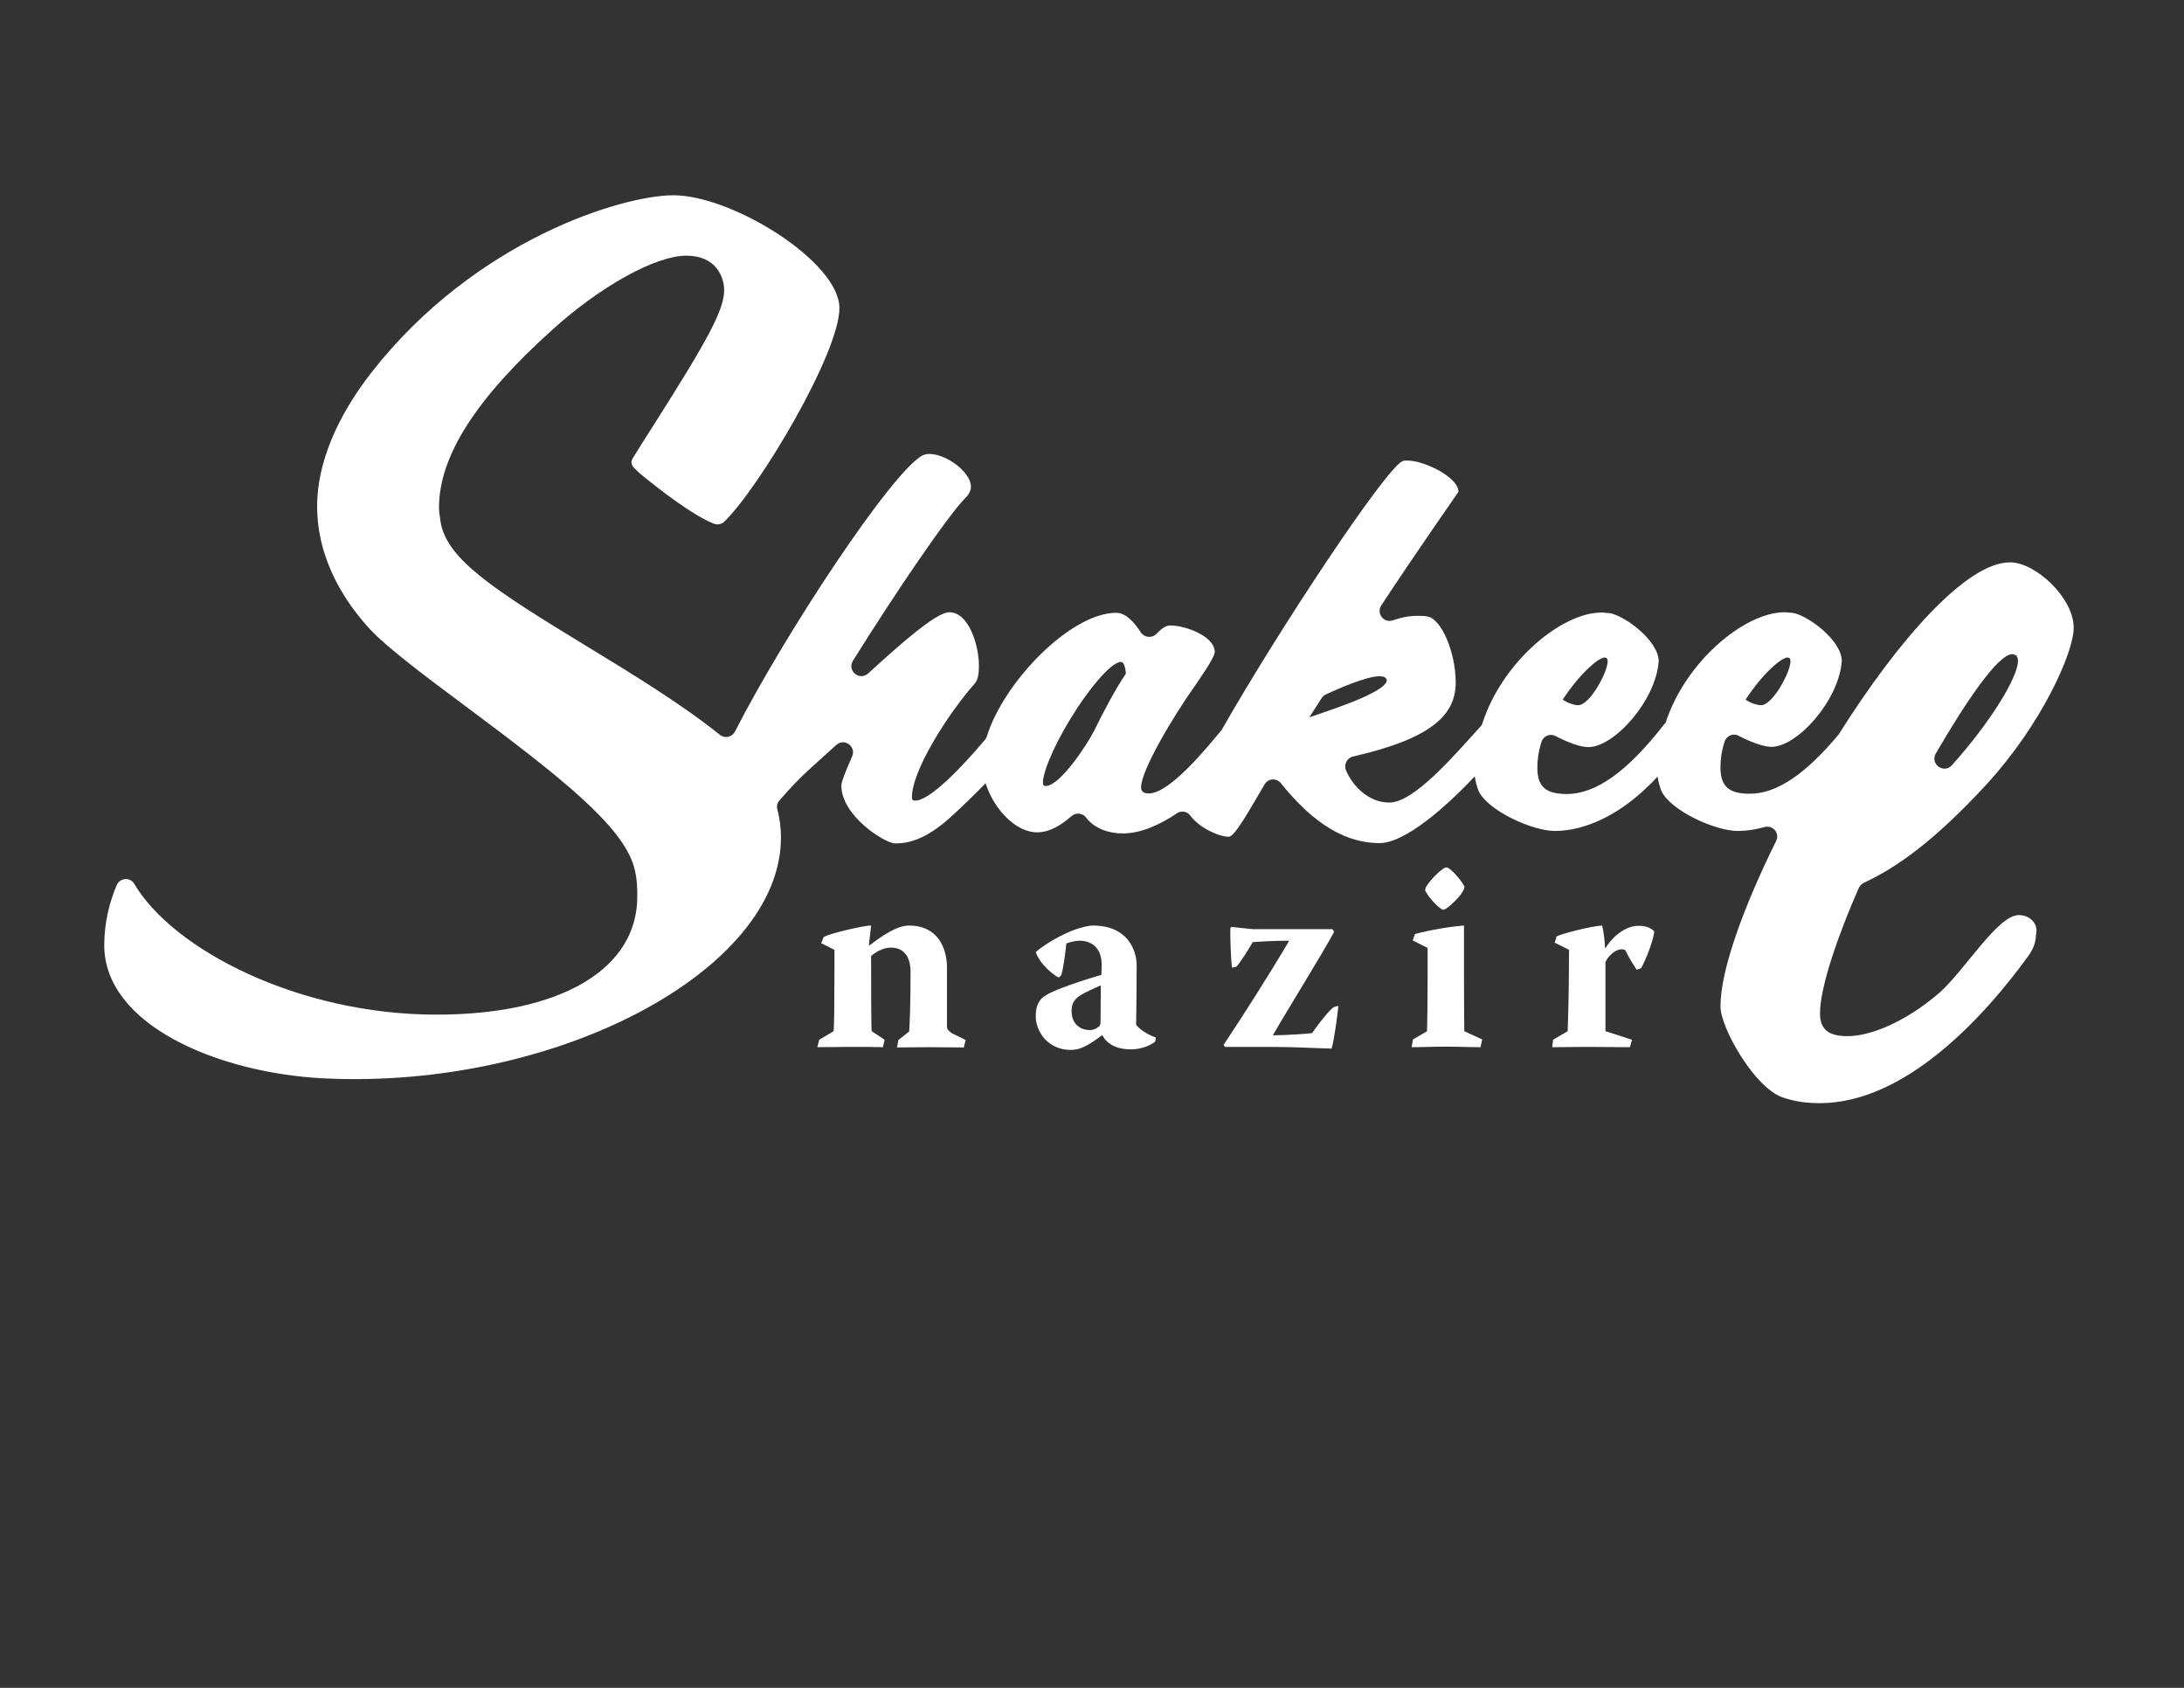 <?xml version="1.0" encoding="utf-8"?>
<!-- Generator: Adobe Illustrator 21.0.0, SVG Export Plug-In . SVG Version: 6.00 Build 0)  -->
<svg version="1.1" id="Layer_1" xmlns="http://www.w3.org/2000/svg" xmlns:xlink="http://www.w3.org/1999/xlink" x="0px" y="0px"
	 viewBox="0 0 792 612" style="enable-background:new 0 0 792 612;" xml:space="preserve">
<rect x="0" y="0" width="792" height="612" fill="#333333" stroke="none"/>
<style type="text/css">
	.st0{fill:#FFFFFF;}
</style>
<g>
	<path class="st0" d="M732.1,331.8c-7.6,0-19.3,19.6-28.7,28.1c-12.9,11.1-25.5,15.8-33.4,15.8c-6.7,0-10-2.3-10-8.2
		c0-10,7-29.5,14.1-45.6c0.4-0.8,1-1.4,1.8-1.8c12-5.6,25.5-15.1,44.5-35.7c19.9-21.7,31.6-47.7,31.6-56.8
		c0-10.8-13.8-23.7-23.1-23.7c-15.9,0-40.7,28.4-62,62.2c-0.1,0.1-0.2,0.3-0.3,0.4c-11.7,14-22.2,21.3-32,21.3
		c-7.4,0-10.7-2.4-10.7-9.6c0-2.4,0.3-5.5,1.5-9.3c0.7-2.1,3.1-3.2,5.1-2.1c4.1,2.1,8.8,4,11.9,4c9.4,0,24.5-16.9,25.5-31.1
		c0-7.6-12.5-16.7-17.9-17.5c-1,0-1.8-0.2-2.8-0.2c-14.7,0-36.1,18.1-43.2,40.1c-0.3,0.3-0.5,0.5-0.8,0.9
		c-12.9,16.5-24.3,24.9-35,24.9c-7.4,0-10.7-2.4-10.7-9.6c0-2.4,0.3-5.5,1.5-9.3c0.7-2.1,3.1-3.2,5.1-2.1c4.1,2.1,8.8,4,11.9,4
		c9.4,0,24.5-16.9,25.5-31.1c0-7.6-12.5-16.7-17.9-17.5c-1,0-1.8-0.2-2.8-0.2c-14.7,0-36.1,18.1-43.2,40.1c-0.1,0.5-0.4,0.9-0.7,1.2
		c-9.7,10.7-24.1,27.6-33.1,27.6c-7.5,0-13.3-6-15.7-11.7c-0.9-2.1,0.4-4.5,2.6-5c28.9-6.6,37.2-15.3,37.2-26.9
		c0-10.4-5-23.1-10.4-23.9c-1.2-0.2-2.4-0.2-3.6-0.2c-3,0-5.8,0.6-8.7,1.6c-3.3,1.2-6.2-2.4-4.3-5.4c16-24.2,28-41,28-41.2
		c0-5.2-12.3-11.3-18.5-11.3c-0.6,0-1.4,0-1.8,0.2c-6.3,2.9-44.8,61-65.3,97c-0.1,0.2-0.2,0.3-0.3,0.5c-5.1,6.1-18.7,23-26.4,23
		c-1.4,0-2.8-0.4-2.8-2.2c0-6.2,11.5-25.5,19.5-36.8c1.6-2.4,7.2-10.2,7.2-12.3c0-5.8-10.8-9.6-15.9-9.6c-1.4,0-2.6,0.3-5.3,3.1
		c-1.6,1.6-4.3,1.3-5.6-0.6c-2.3-3.6-5.4-7.1-8.9-7.1c-16.5,0-40.7,24.9-46.9,44.7c-0.1,0.4-0.3,0.8-0.6,1.2
		c-7.3,8.7-19.8,22.2-25.4,22.2c-0.8,0-1.2-0.2-1.2-1.2c0-9.8,13.1-30.3,22.9-41.4c1-1.2,1.4-3.4,1.4-6.2c0-7.8-3.8-19.5-10.7-19.5
		c-4.8,0-17.3,11.1-29.5,22.2c-3.1,2.8-7.7-1-5.5-4.6c15.3-24.5,34.6-53,41.2-59.5c1-1,1.6-2.4,1.6-3.6c0-5.4-9-11.9-15.1-11.9
		c-1,0-1.8,0.2-2.6,0.6c-11.2,6.2-49.6,64.3-67.9,100.1c-1,2-3.7,2.6-5.5,1.1c-13.8-11.1-32.3-22.4-48.6-32.3
		c-33.3-20.3-50.8-31.5-52.7-45.3l-0.1-0.9c-0.2-1.1-0.4-2.4-0.4-3.9c0-18.6,13.5-39.7,41.4-64.7c17.3-15.6,37.2-26.6,48.3-26.6
		c10.8,0,13.7,7.8,13.7,12.5c0,6.9-5.3,17.1-25.8,49.3c-3.1,4.8-5.7,9-7.3,11.6c-0.7,1.1-0.7,1.9,0.1,3.2c1.3,1.3,1.8,1.9,4.3,3.9
		c4.6,3.7,17.1,13.6,25,16.7c1.3,0.5,2.8,0.2,3.8-0.8c12.6-12.2,41.7-61,41.7-77.4c0-16.8-38.9-40.9-60.2-40.9
		c-18.5,0-71.7,16.1-109.3,64c-13,16.6-19.9,33.5-19.9,48.7c0,19.8,10.5,35.3,19.3,44.8c6.3,6.7,20.3,17.2,35.1,28.2
		c33.8,25.2,56.3,42.9,60.5,57.8c1.2,4.3,1.2,7.9,1.2,10.8c0,26.4-27.9,42.8-72.8,42.8c-50.4,0-95.7-23.8-109.6-47.4
		c-1.5-2.6-5.3-2.2-6.4,0.5c-2.5,5.9-4.5,13.3-4.5,21.7c0,28.9,41.1,46.3,79.4,48.3c84.5,4.2,166-39.1,166-87.3
		c0-3.4-0.4-6.8-1.3-10.1c-0.3-1.2-0.1-2.4,0.7-3.3c3.8-4.4,7.7-8.5,11.5-11.9c3.9-3.5,6.8-6.2,9.2-8.3c2.9-2.6,7.3,0.6,5.7,4.2
		c-2.2,5-3.9,9.1-3.9,10.6c0,10.8,15.7,20.9,19.5,20.9c11.3,0.2,20.1-9.4,27.5-16.5c1.8-1.7,3.6-3.5,5.3-5.3
		c3.3,10.2,11.5,17.8,18.6,17.8c4.9,0,9-2.8,12.6-5.9c1.6-1.4,4-1.1,5.2,0.5c3.1,4.1,8.4,5.8,13.3,5.8c6.5,0,13.3-3,19.7-7.3
		c1.6-1.1,3.8-0.7,4.9,0.9c3.3,4.4,10.3,7.6,13.9,7.6c2.2,0,7.6-9.9,13-19c1.3-2.2,4.3-2.4,5.9-0.4c9.3,11.5,20.9,21.7,35.8,21.7
		c9.1,0,23.9-12.9,34.5-24.2c0.3,2,0.8,3.8,1.4,5.3c3.2,7,19.3,14.5,27.7,14.5c10.8,0,22.9-5.8,33-15.5c1.5-1.4,2.9-2.8,4.2-4.2
		c0.3,2,0.8,3.8,1.4,5.2c3.2,7,19.3,14.5,27.7,14.5c3.1,0,6.3-0.5,9.6-1.4c3.1-0.9,5.7,2.2,4.3,5c-12,24.3-20.2,47-20.2,60
		c0,7.9,12.6,29.9,22.8,33.1c4.4,1.5,8.8,2,13.2,2c30.7,0,59.1-30.5,75.8-53.6c1.8-2.6,2.6-5,2.6-7.3
		C739.4,334.7,735.9,331.8,732.1,331.8z M648.3,238.4c0.2,0,0.4,0.2,0.6,0.2c0.2,0.2,0.4,0.6,0.4,1.2c0,3.8-6.4,15.9-10.7,15.9
		c-1.4,0-3.8-0.8-5.6-2C639.2,244.2,646,238.4,648.3,238.4z M582,238.4c0.2,0,0.4,0.2,0.6,0.2c0.2,0.2,0.4,0.6,0.4,1.2
		c0,3.8-6.4,15.9-10.7,15.9c-1.4,0-3.8-0.8-5.6-2C572.9,244.2,579.7,238.4,582,238.4z M396.7,265.1c-2.4,4.8-12.3,19.9-17.5,19.9
		c-0.6,0-1-0.2-1-1.4c0-2.8,2.8-11.3,10.2-23.3c5.4-9,14.3-20.3,18.1-20.3c1.2,0,1.6,2.4,1.8,4.2
		C404.2,250.4,400.3,257.8,396.7,265.1z M479.3,253.1c0.4-0.6,0.9-1,1.5-1.3c4.1-1.9,14.6-6.6,19.5-6.6c1.4,0,2.4,0.4,2.6,1.4
		c0,4.6-23.1,11.7-28.1,13.5L479.3,253.1z M729.7,237.2c0.6,0,0.9,0.3,1.2,0.3c0.6,0.3,0.9,1.2,0.9,2.1c0,6.1-10.4,22.8-24,37.9
		c-2.9,3.2-8-0.5-5.8-4.3C713,254.3,724.6,237.2,729.7,237.2z"/>
	<path class="st0" d="M343.4,372.3v-21.5c0-6.9-3.2-15.2-13.8-15.2c-4.1,0-9.2,3.3-14.3,7.2l-0.2-0.2l0.8-7
		c-2.4-0.1-15.7,3-17.2,4.2l-0.9,2.2l4.8,2.4v7.9c0,11-0.1,20.3-0.3,21.6l-5.2,3.1l-0.7,2.7c4.2,0,8.4-0.1,12.6-0.1
		c3.7,0,7.4,0,11.2,0.1l0.6-2.7l-4.7-3.1c-0.2-1.7-0.2-19.7-0.2-27.3c2.5-2,4.9-3,7.2-3c4.5,0,7.1,3.1,7.1,8.8
		c0,12.1-0.3,18.7-0.5,21.6l-3.9,3.1l-0.5,2.7c3.8,0,7.5-0.1,11.2-0.1c4.3,0,8.6,0.1,13,0.1l0.7-2.7l-4.9-2.4
		C344.1,373.9,343.4,373.3,343.4,372.3z"/>
	<path class="st0" d="M412,371.5c0.1-6.1,0.2-14.4,0.2-21.4c0-5.7-3.4-14.5-15.8-14.5c-2,0-4.2,0.7-6.7,1.5
		c-4.6,1.7-10.5,5-14.1,8.1c1.5,4.7,7.4,9.1,8.4,9.2l0.8-0.7c0.7-1.9,1.5-7.6,1.9-11.6c1.1-0.4,2.8-1,4.9-1c3.6,0,8.2,2,7.9,9.5
		l-0.1,2.9c-6.1,1.7-17.1,5.4-19.8,7.2c-2.7,1.4-4,3.8-4,7.8c0,5.5,4.4,12.2,12.7,12.2c3.4,0,6.2-1.5,11.3-5.3h0.2
		c0.9,2,3.8,5.1,10.3,5.1c4.3,0,7.6-1.8,8.8-2.8l0.3-1.5C415.5,375,412.5,372.5,412,371.5z M399.1,370.2c0,1-0.1,1.7-0.7,2.1
		c-1,0.8-1.9,1.2-3.3,1.2c-2.6,0-6.5-1.6-6.5-6.9c0-2.7,0.9-4.1,3-5.6c2.1-1.3,5.5-2.8,7.6-3.7L399.1,370.2z"/>
	<path class="st0" d="M475.8,374.6c-2,0.3-10.6,0.8-14.2,0.8l0.1-0.2c4.9-8.6,17.7-29.1,22.1-37.3l-0.6-1h-28.9l-7.8-0.8l-0.3,0.4
		c-0.2,1.7,0.2,12.7,0.6,14.4l1.6-0.4c2-2.4,4.2-6,5.9-8.9c7.2-0.5,11.2-0.5,13.1-0.5v0.2c-7.4,12.5-16.4,26.6-23.7,37.6l0.6,0.7
		h16.6c9.2,0,16.1,0.5,22,0.6c0.8-2.5,2.3-12.9,2.4-15.5l-1.7,0.5C481.9,366.5,478.5,370.7,475.8,374.6z"/>
	<path class="st0" d="M524.2,329.6c1.8-1.1,5.6-4.7,6.6-7l0.3-1.1c-1.3-2.5-4.8-6.5-6.4-7l-0.9,0.2c-2.1,1.3-5.1,4.3-6.8,7.1
		l-0.2,1.1c1.2,2.3,4.1,5.7,6.4,7L524.2,329.6z"/>
	<path class="st0" d="M530.9,355.6v-20c-7.2,0.5-16.4,2.6-17.8,3.1l-0.8,2.3l5.4,2.7v11.7c0,7.6-0.1,15.1-0.2,18.5l-5.1,3l-0.5,2.8
		c3.9,0,8.2-0.2,12.2-0.2c4.5,0,8.3,0.2,12.8,0.2l0.6-2.8l-6.5-3C531,371.8,530.9,366.4,530.9,355.6z"/>
	<path class="st0" d="M582.2,343.7H582c0.1-1.5-0.5-6.3-1-8.1c-4.2,0.2-15,3.1-16.5,3.9l-0.7,2.3l5.2,2.6c0,3.9-0.1,19.6-0.5,29.5
		l-5.3,3.1l-0.3,2.7c4.1,0,8.2-0.1,12.3-0.1c5.3,0,10.6,0.1,15.9,0.1l0.7-2.7l-9.6-3.1v-25.1c1.2-2.5,3.8-4.6,5.8-4.6
		c0.7,0,1.1,0.1,1.4,0.4c2,3.9,3.1,5.4,4.1,7l1.6-0.5c1.9-3.3,4.6-10.6,4.8-13.4c-1.2-1.2-2.9-2-5.5-2
		C589.8,335.6,585.3,339,582.2,343.7z"/>
</g>
</svg>
